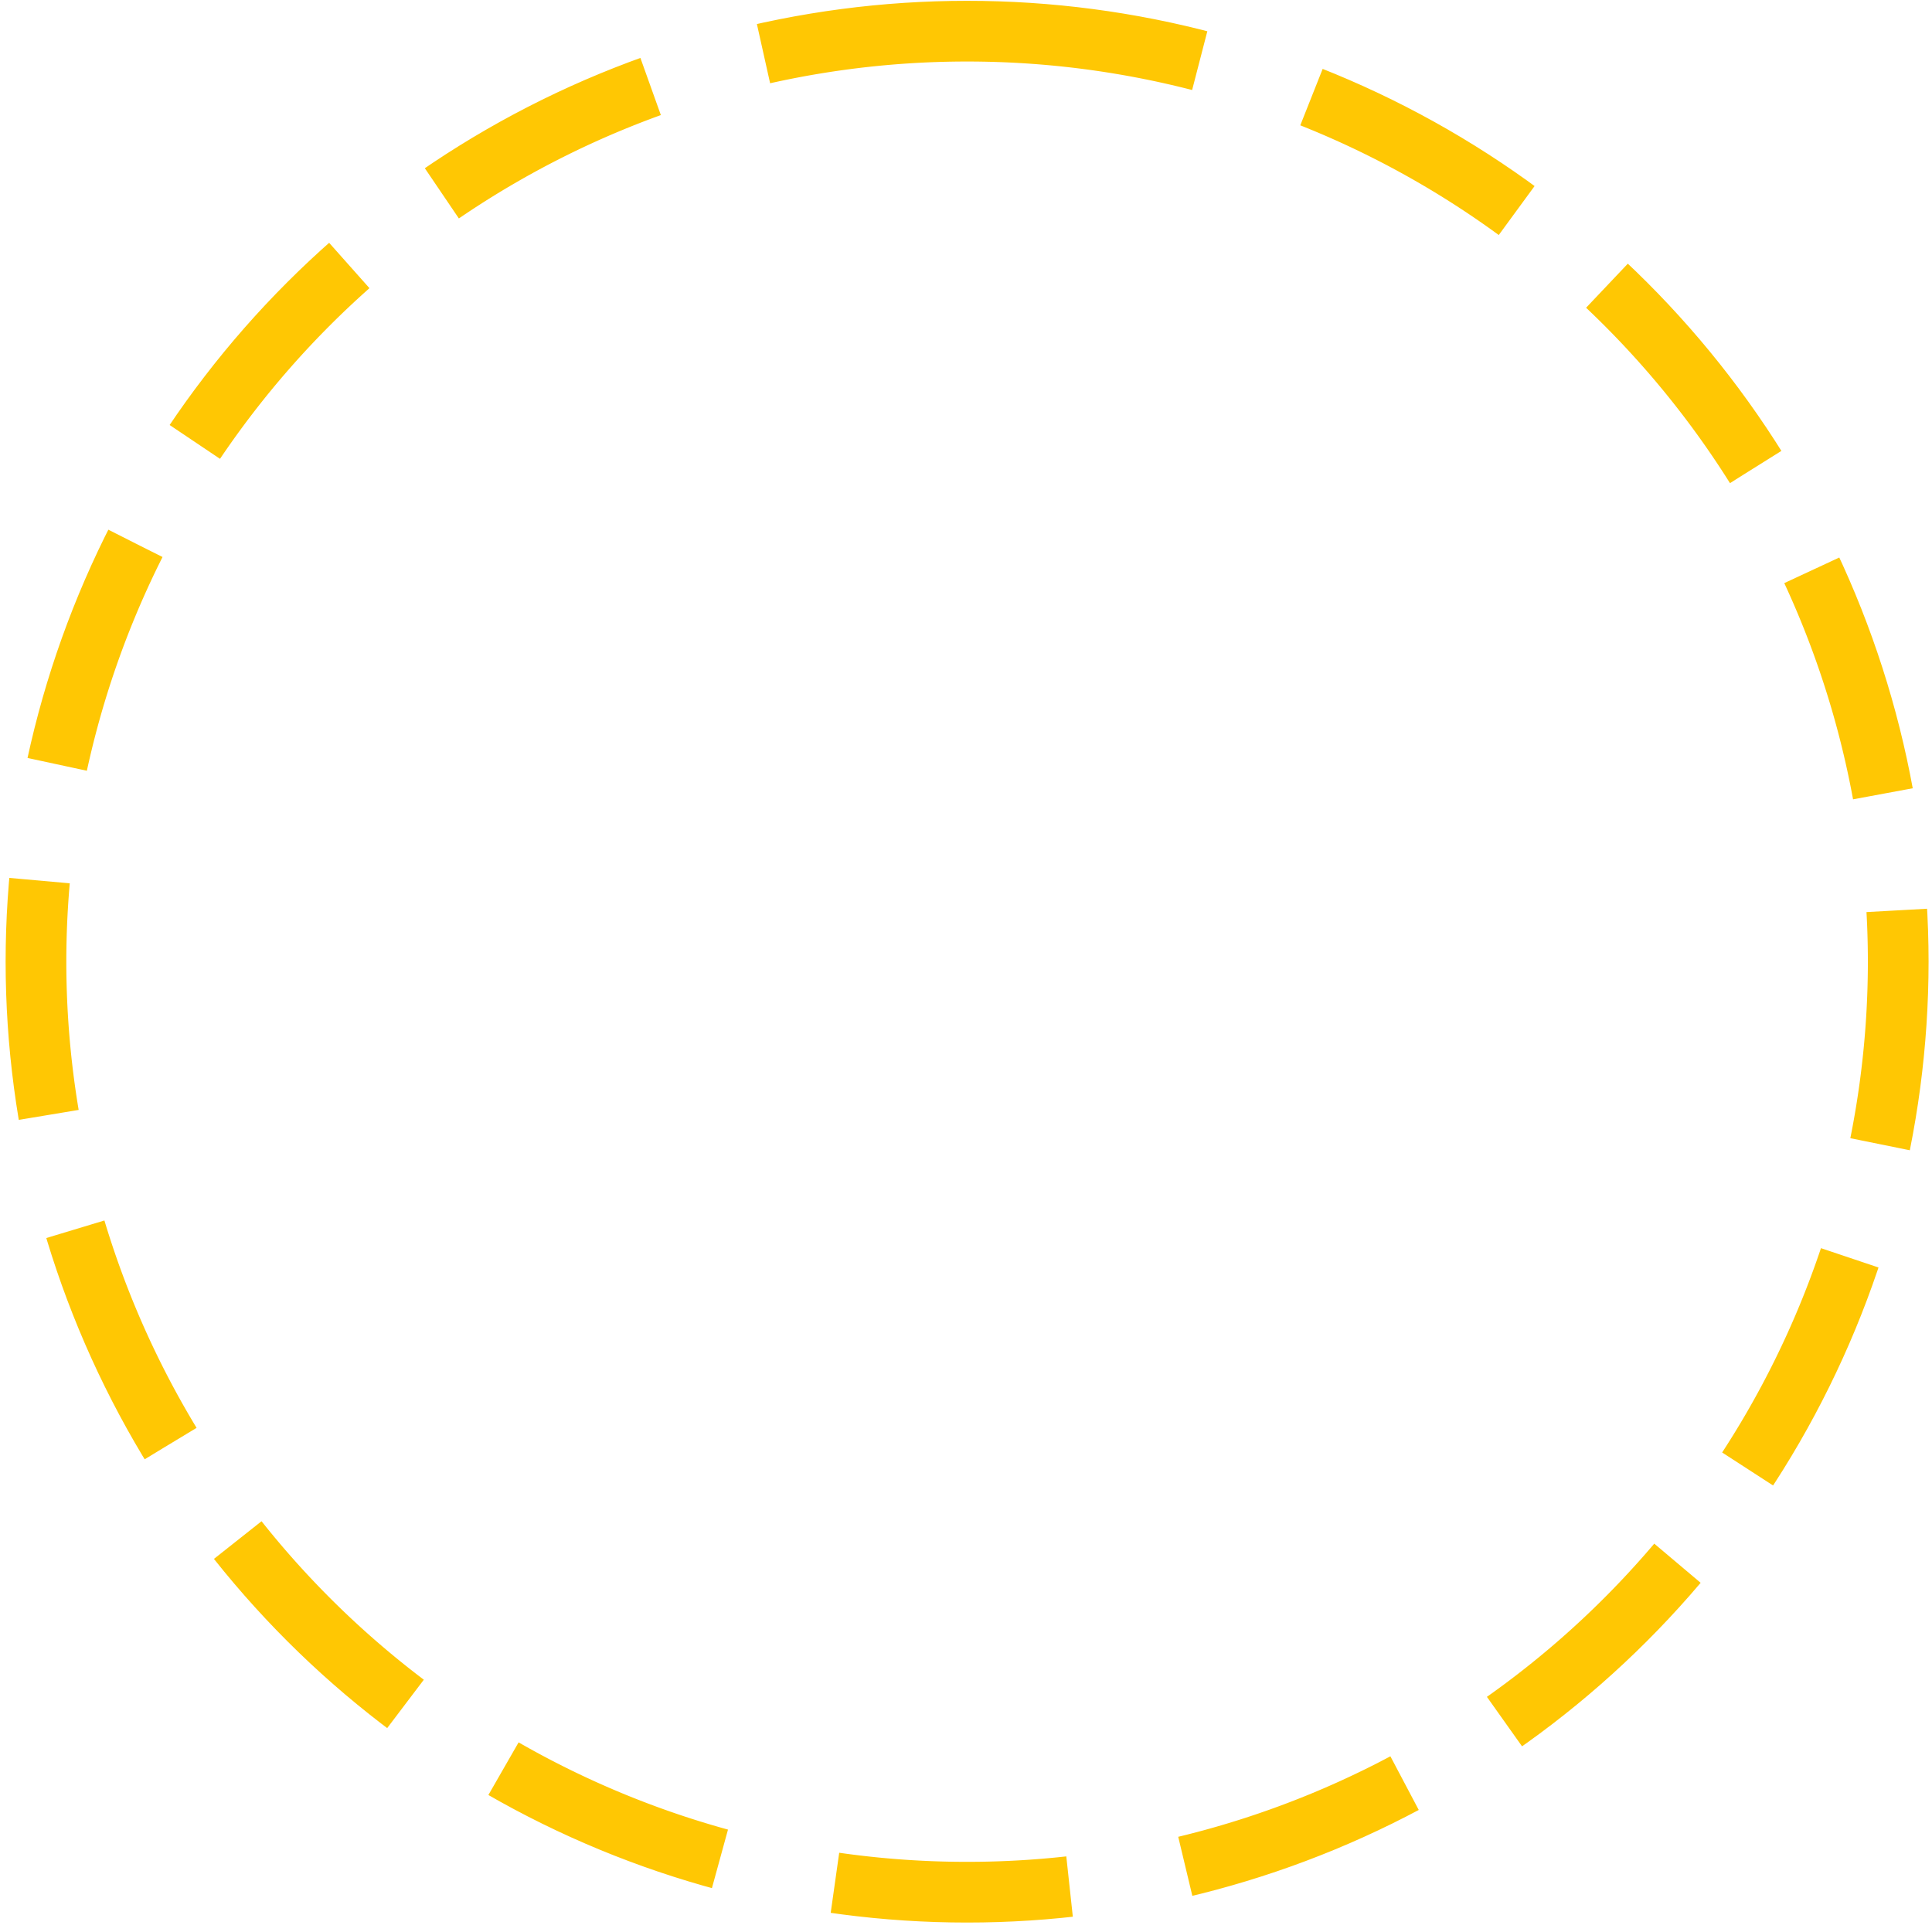 <svg xmlns="http://www.w3.org/2000/svg" xmlns:xlink="http://www.w3.org/1999/xlink" width="141" height="141" viewBox="0 0 141 141"><defs><path id="4047a" d="M687.58 3936.06a70.15 70.15 0 0 1 70.17 70.13 70.15 70.15 0 0 1-70.17 70.12 70.15 70.15 0 0 1-70.17-70.12 70.15 70.15 0 0 1 70.17-70.13z"/><clipPath id="4047b"><use fill="#fff" xlink:href="#4047a"/></clipPath></defs><g><g transform="translate(-617 -3936)"><use fill="#fff" fill-opacity="0" stroke="#ffc703" stroke-dasharray="17.72 8.86" stroke-miterlimit="50" stroke-width="8.86" clip-path="url(&quot;#4047b&quot;)" xlink:href="#4047a"/></g></g></svg>